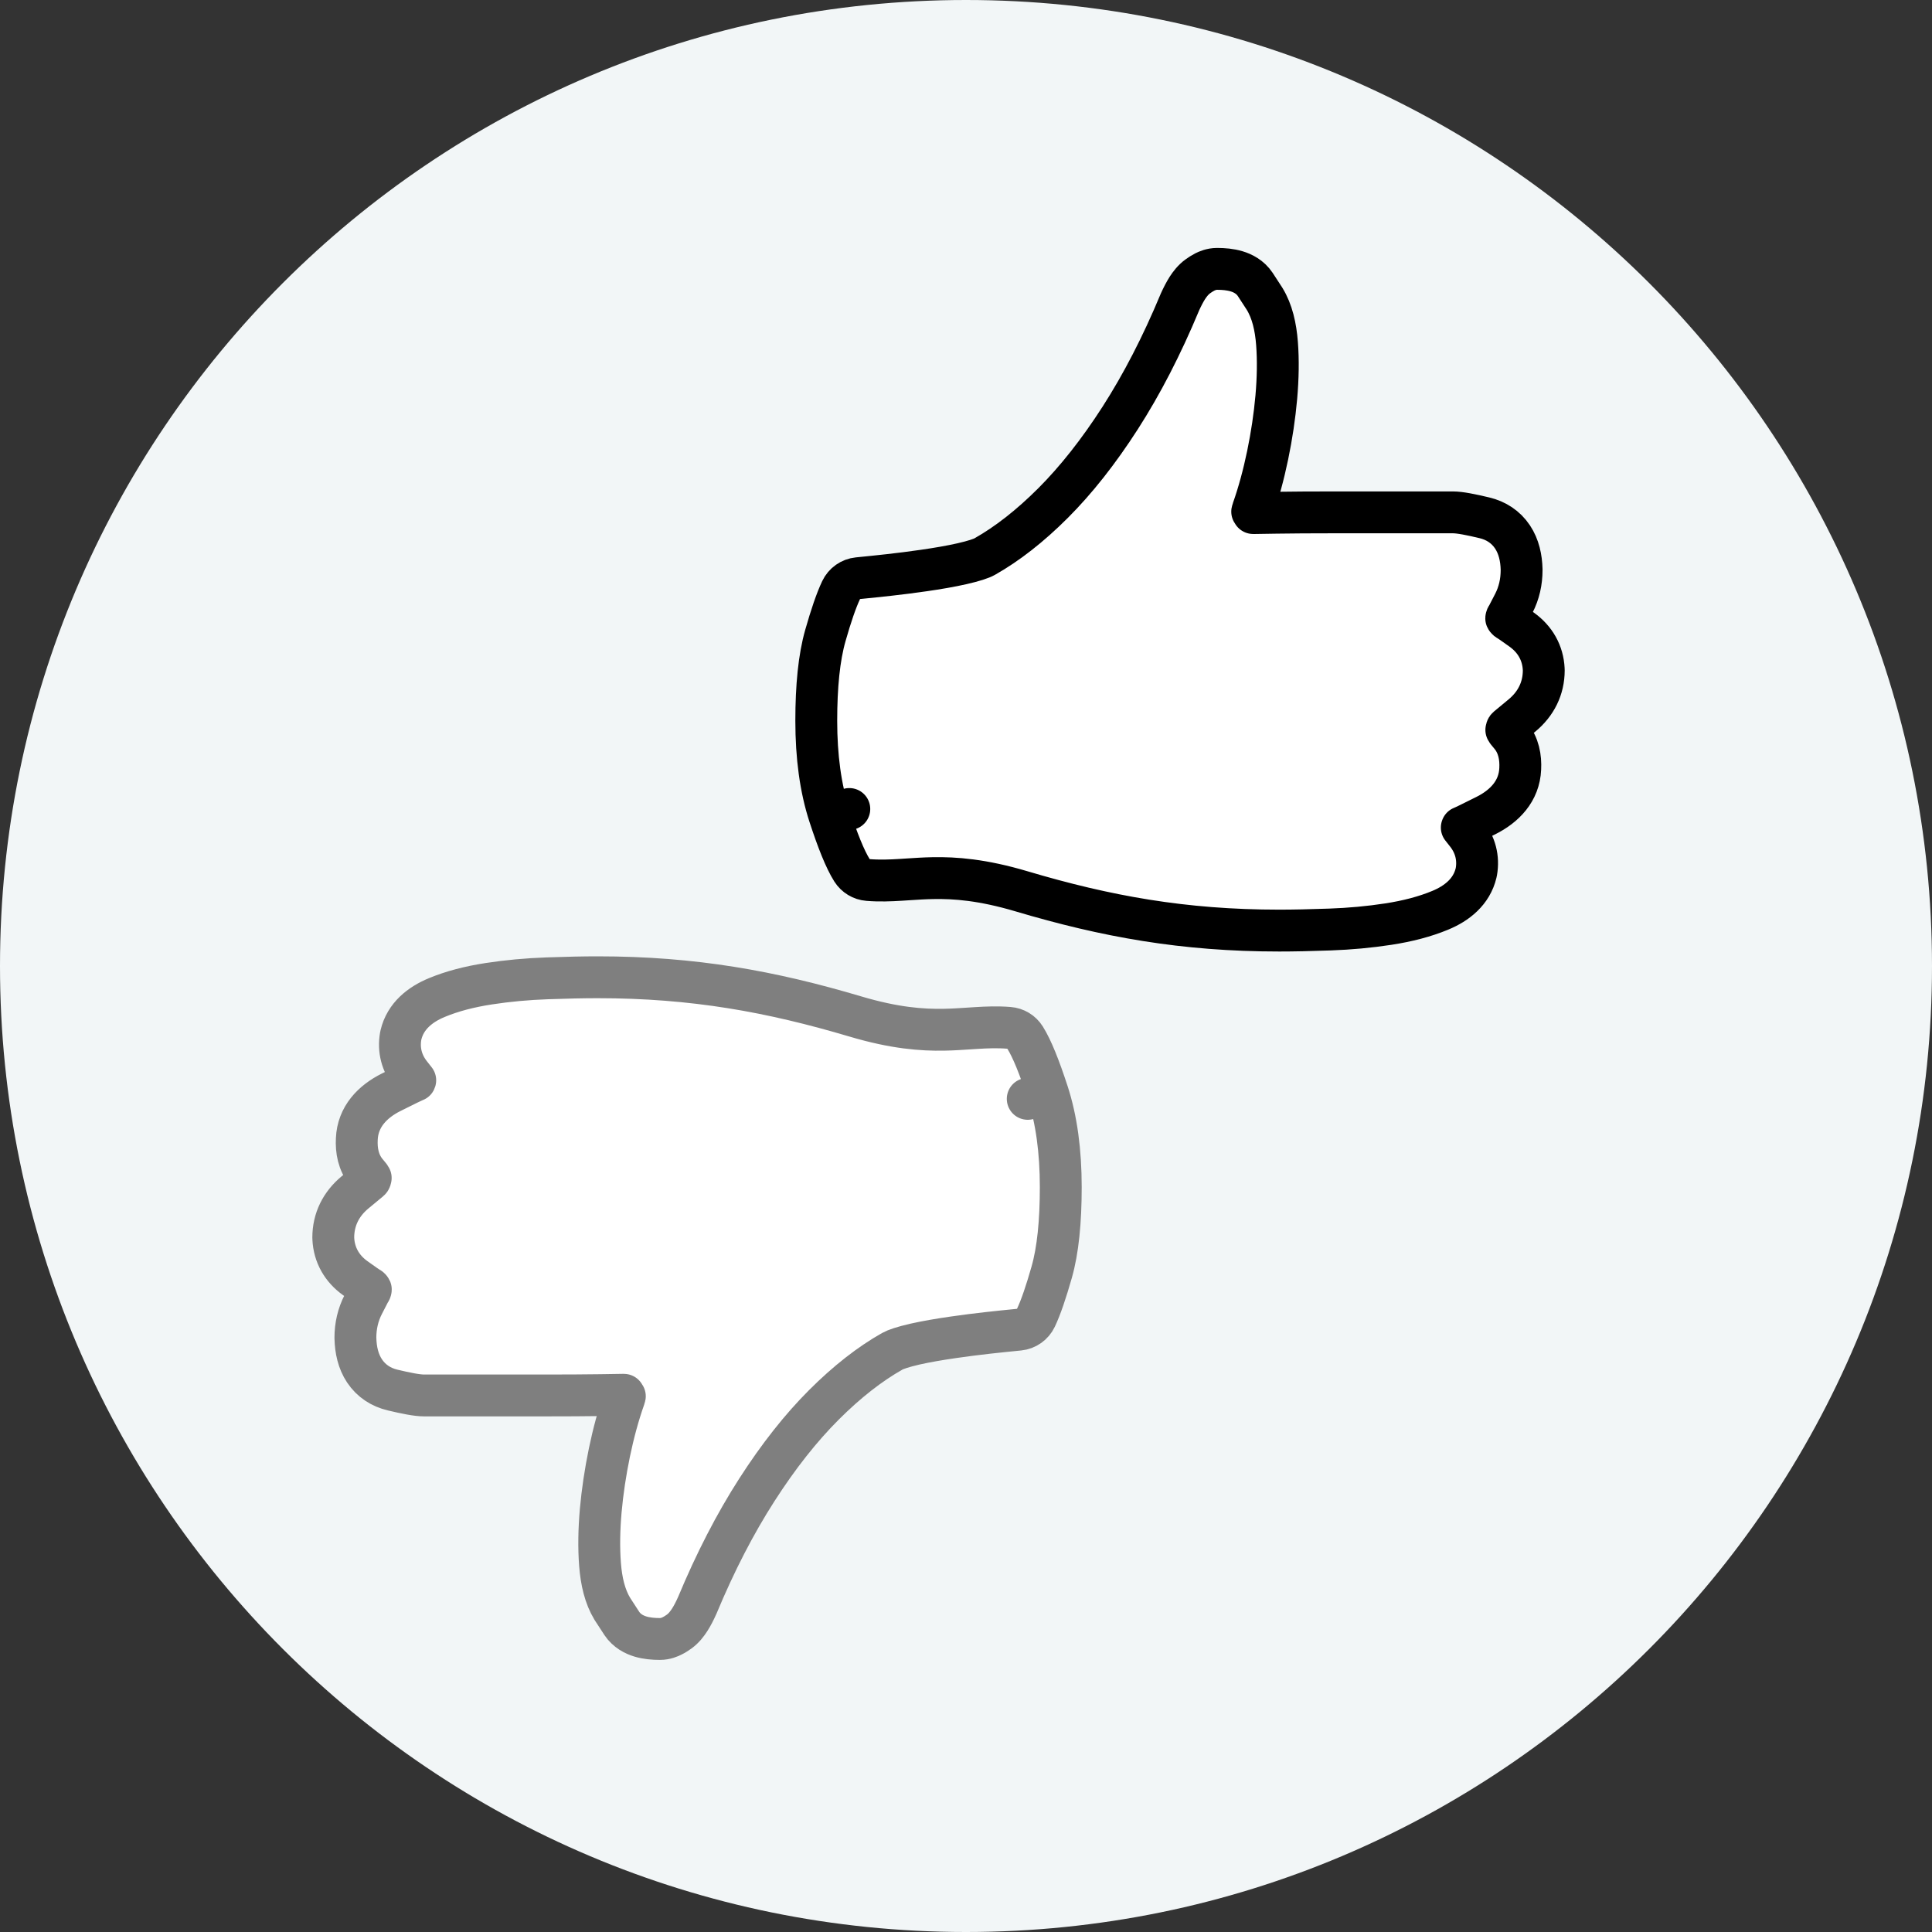 <svg width="60" height="60" viewBox="0 0 60 60" fill="none" xmlns="http://www.w3.org/2000/svg">
<rect x="0" y="0" width="60" height="60" fill="#333333" stroke="none"/>
<path fill-rule="evenodd" clip-rule="evenodd" d="M30 60C46.569 60 60 46.569 60 30C60 13.431 46.569 0 30 0C13.431 0 0 13.431 0 30C0 46.569 13.431 60 30 60Z" fill="#F2F6F7"/>
<path d="M31.833 32.221C31.724 32.048 31.54 31.937 31.336 31.921C30.98 31.892 30.642 31.906 30.319 31.926C30.241 31.931 30.164 31.936 30.088 31.941C29.839 31.957 29.595 31.974 29.322 31.979C28.634 31.992 27.783 31.93 26.568 31.569C23.953 30.792 21.544 30.35 18.562 30.35C18.123 30.35 17.599 30.361 16.992 30.383C16.367 30.405 15.762 30.461 15.177 30.551C14.579 30.643 14.04 30.783 13.566 30.98C13.05 31.193 12.591 31.554 12.452 32.139C12.449 32.151 12.446 32.163 12.444 32.176C12.368 32.608 12.477 33.016 12.745 33.357L12.896 33.549C12.895 33.552 12.894 33.556 12.892 33.56C12.89 33.561 12.888 33.562 12.886 33.562C12.865 33.571 12.844 33.58 12.826 33.589C12.788 33.606 12.737 33.63 12.677 33.659C12.555 33.718 12.379 33.806 12.149 33.921C11.57 34.21 11.11 34.681 11.081 35.373C11.063 35.721 11.124 36.105 11.384 36.414C11.432 36.472 11.465 36.512 11.486 36.538C11.494 36.553 11.503 36.568 11.513 36.582C11.512 36.585 11.512 36.588 11.511 36.592C11.503 36.632 11.493 36.644 11.475 36.658L11.475 36.658L11.466 36.666L11.025 37.031C10.594 37.389 10.35 37.868 10.35 38.434C10.35 38.444 10.35 38.454 10.351 38.465C10.375 38.975 10.62 39.397 11.028 39.691C11.158 39.785 11.262 39.859 11.337 39.91C11.373 39.935 11.409 39.959 11.441 39.979C11.45 39.984 11.463 39.992 11.478 40.001C11.491 40.011 11.499 40.021 11.506 40.03C11.509 40.035 11.513 40.04 11.516 40.047C11.516 40.05 11.515 40.055 11.514 40.059C11.51 40.079 11.503 40.096 11.49 40.114C11.477 40.134 11.465 40.155 11.454 40.176L11.282 40.51C11.116 40.832 11.037 41.182 11.037 41.549L11.038 41.566C11.047 41.919 11.121 42.274 11.32 42.574C11.53 42.89 11.838 43.085 12.193 43.169C12.596 43.265 12.95 43.337 13.17 43.337H16.919C17.587 43.337 18.163 43.334 18.647 43.327L19.361 43.316C19.368 43.316 19.373 43.317 19.377 43.317C19.386 43.332 19.395 43.347 19.405 43.361C19.403 43.373 19.4 43.388 19.393 43.405L19.393 43.404L19.389 43.416C19.206 43.935 19.052 44.501 18.925 45.112C18.799 45.723 18.709 46.324 18.656 46.916C18.604 47.511 18.595 48.066 18.634 48.58C18.674 49.103 18.784 49.584 19.018 49.966L19.017 49.966L19.024 49.976C19.126 50.137 19.222 50.284 19.311 50.417C19.468 50.653 19.701 50.767 19.89 50.824C20.081 50.882 20.291 50.9 20.496 50.9C20.672 50.9 20.812 50.835 20.873 50.804C20.951 50.766 21.024 50.718 21.089 50.672C21.238 50.565 21.345 50.421 21.419 50.305C21.5 50.179 21.576 50.032 21.647 49.872L21.655 49.855C22.215 48.51 22.832 47.317 23.503 46.272C24.177 45.222 24.872 44.344 25.586 43.63C26.305 42.911 27.014 42.359 27.713 41.964C27.813 41.907 28.044 41.828 28.413 41.743C28.763 41.664 29.179 41.593 29.603 41.532C30.349 41.423 31.091 41.349 31.501 41.308C31.557 41.303 31.607 41.297 31.65 41.293C31.876 41.27 32.074 41.13 32.171 40.925C32.324 40.602 32.487 40.122 32.66 39.514C32.856 38.829 32.943 37.937 32.943 36.865C32.943 35.757 32.812 34.772 32.535 33.924L31.917 34.126L32.535 33.924C32.285 33.16 32.053 32.57 31.833 32.221Z" fill="white" stroke="#7F7F7F" stroke-width="1.3" stroke-linecap="round" stroke-linejoin="round"/>
<path d="M26.46 27.029C26.569 27.201 26.753 27.313 26.957 27.329C27.313 27.358 27.651 27.344 27.974 27.324C28.052 27.319 28.128 27.314 28.205 27.309C28.453 27.293 28.698 27.276 28.971 27.271C29.659 27.258 30.51 27.32 31.725 27.681C34.34 28.458 36.749 28.9 39.73 28.9C40.17 28.9 40.694 28.889 41.3 28.867C41.926 28.845 42.531 28.789 43.116 28.699C43.714 28.607 44.253 28.467 44.727 28.27C45.243 28.057 45.702 27.696 45.841 27.111C45.844 27.099 45.847 27.087 45.849 27.074C45.925 26.642 45.816 26.234 45.548 25.893L45.397 25.701C45.398 25.698 45.399 25.695 45.401 25.69C45.403 25.689 45.405 25.689 45.407 25.688C45.428 25.679 45.449 25.67 45.467 25.662C45.505 25.644 45.556 25.62 45.616 25.591C45.738 25.532 45.914 25.444 46.144 25.329C46.723 25.04 47.183 24.569 47.212 23.877C47.23 23.529 47.169 23.145 46.909 22.836C46.86 22.778 46.828 22.738 46.807 22.712C46.799 22.697 46.79 22.682 46.78 22.668C46.781 22.665 46.781 22.662 46.782 22.658C46.789 22.618 46.8 22.606 46.818 22.591L46.818 22.592L46.827 22.584L47.267 22.219C47.699 21.861 47.943 21.382 47.943 20.816C47.943 20.806 47.943 20.796 47.942 20.785C47.918 20.275 47.673 19.854 47.265 19.559C47.135 19.465 47.031 19.391 46.956 19.34C46.92 19.315 46.884 19.291 46.852 19.271C46.843 19.266 46.83 19.258 46.815 19.249C46.802 19.238 46.794 19.229 46.787 19.22C46.784 19.215 46.78 19.21 46.777 19.203C46.777 19.2 46.778 19.195 46.779 19.191C46.783 19.171 46.79 19.154 46.803 19.136C46.816 19.116 46.828 19.095 46.839 19.073L47.011 18.741C47.178 18.418 47.255 18.068 47.255 17.701L47.255 17.684C47.246 17.331 47.172 16.976 46.973 16.676C46.763 16.36 46.455 16.165 46.1 16.081C45.697 15.985 45.343 15.912 45.123 15.912H41.374C40.706 15.912 40.13 15.916 39.646 15.923L38.932 15.934C38.925 15.934 38.92 15.933 38.916 15.933C38.907 15.918 38.898 15.903 38.888 15.889C38.89 15.877 38.893 15.862 38.9 15.845L38.9 15.845L38.904 15.834C39.087 15.315 39.241 14.749 39.368 14.138C39.495 13.527 39.584 12.926 39.637 12.334C39.689 11.739 39.698 11.184 39.659 10.67C39.619 10.147 39.509 9.666 39.275 9.284L39.275 9.284L39.269 9.274C39.167 9.113 39.071 8.966 38.982 8.833C38.825 8.597 38.592 8.482 38.403 8.426C38.211 8.368 38.002 8.35 37.797 8.35C37.621 8.35 37.481 8.415 37.42 8.445C37.343 8.484 37.269 8.532 37.204 8.579C37.055 8.685 36.948 8.829 36.873 8.945C36.793 9.071 36.718 9.218 36.645 9.378L36.638 9.395C36.078 10.74 35.461 11.933 34.79 12.978C34.115 14.028 33.42 14.906 32.707 15.62C31.988 16.339 31.279 16.891 30.58 17.286C30.48 17.343 30.249 17.422 29.88 17.506C29.53 17.586 29.114 17.657 28.69 17.718C27.944 17.827 27.202 17.901 26.792 17.942C26.736 17.948 26.686 17.953 26.643 17.957C26.417 17.98 26.219 18.12 26.122 18.325C25.969 18.648 25.806 19.128 25.633 19.735C25.437 20.421 25.35 21.313 25.35 22.385C25.35 23.493 25.481 24.478 25.758 25.326L26.376 25.124L25.758 25.326C26.008 26.09 26.24 26.68 26.46 27.029Z" fill="white" stroke="black" stroke-width="1.3" stroke-linecap="round" stroke-linejoin="round"/>
</svg>
